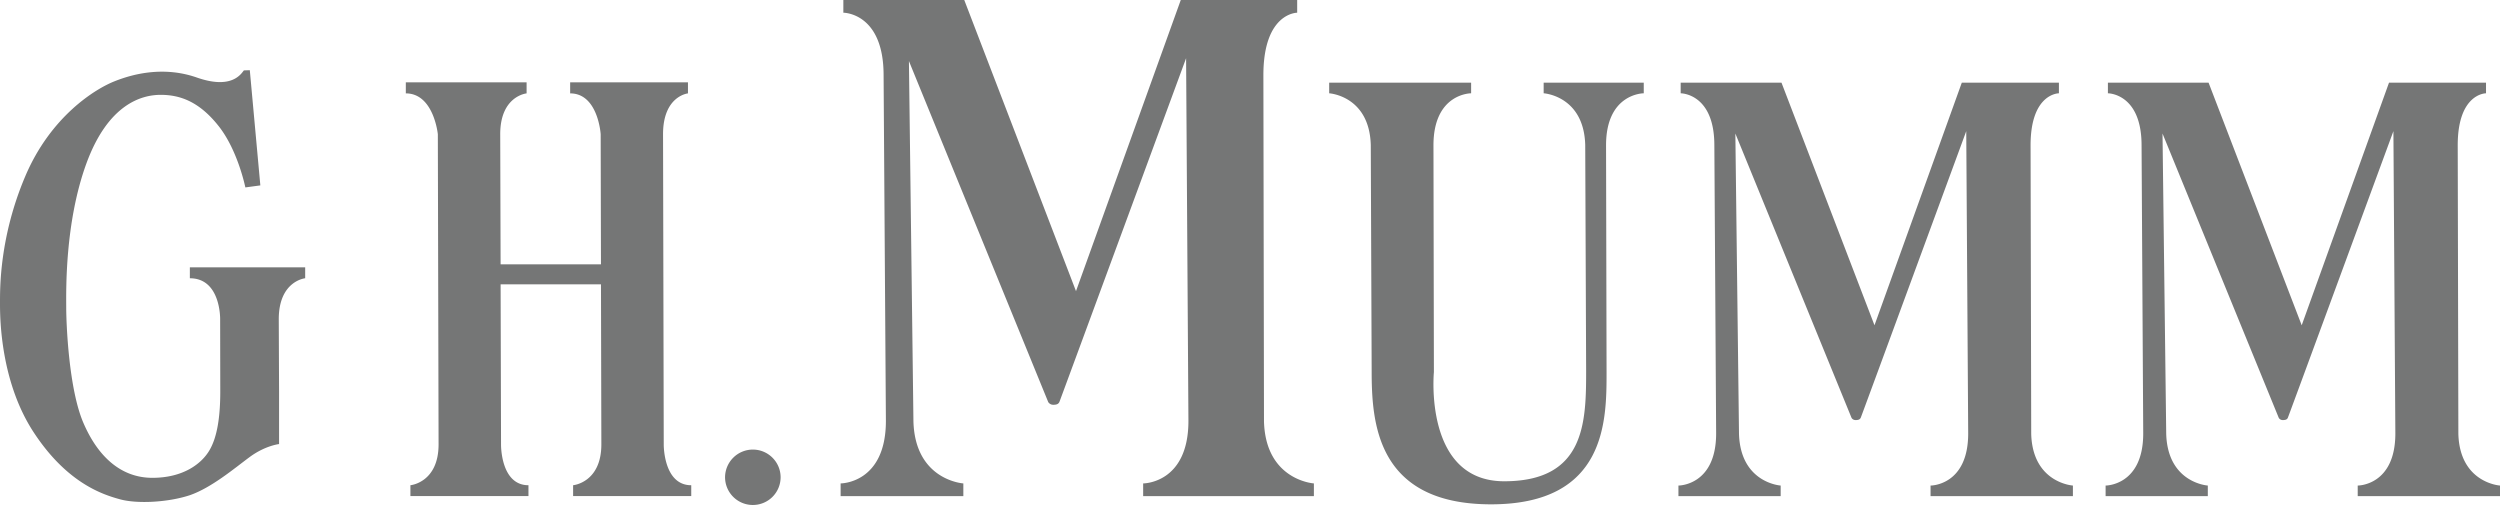 <svg xmlns="http://www.w3.org/2000/svg" width="229.43" height="46.343" viewBox="0 0 229.43 46.343"><g fill-rule="evenodd" clip-rule="evenodd" fill="#757676"><path d="M17.423 24.533v1.004c2.855 0 2.78 3.756 2.78 3.756l.012 6.629c0 2.336-.278 4.188-.991 5.398-.711 1.221-2.392 2.531-5.239 2.531-2.844 0-4.973-1.896-6.32-5.016-1.358-3.113-1.588-9.156-1.588-10.623 0-1.459-.144-7.724 1.841-13.183 1.995-5.471 5.068-6.325 6.828-6.325 1.759 0 3.524.604 5.305 2.85 1.781 2.237 2.465 5.646 2.465 5.646l1.376-.186-.967-10.572-.543.018c-.255.316-1.114 1.793-4.358.641-2.967-1.02-5.733-.35-7.485.348-1.746.679-5.892 3.203-8.237 8.768C-.042 21.763 0 26.412 0 27.867c0 1.479.076 7.26 3.132 11.869 3.048 4.615 6.298 5.65 7.86 6.08 1.568.439 4.404.295 6.413-.365 2.009-.691 4.1-2.469 5.514-3.512 1.422-1.047 2.692-1.186 2.692-1.186v-4.832l-.028-6.629c0-3.516 2.424-3.756 2.424-3.756v-1.004H17.423M156.251 45.531h7.165v-.971s-3.688-.23-3.825-4.744l-.334-27.563 10.657 26.081s.101.217.383.217c.269 0 .396-.064.468-.217.069-.15 9.682-26.299 9.682-26.299l.178 27.745c0 4.799-3.454 4.781-3.454 4.781v.971h13.064v-.972s-3.701-.23-3.826-4.744l-.059-26.479c0-4.787 2.601-4.775 2.601-4.775v-.974h-8.913l-8.012 22.263-8.534-22.263h-9.253v.974s3.091-.012 3.091 4.775l.164 26.442c0 4.799-3.46 4.781-3.46 4.781v.971h2.217M195.448 45.531h7.167v-.971s-3.686-.23-3.817-4.744l-.34-27.563 10.663 26.081s.097.217.377.217c.269 0 .4-.064.464-.217.071-.15 9.686-26.299 9.686-26.299l.178 27.745c0 4.799-3.454 4.781-3.454 4.781v.971h13.059v-.972s-3.695-.23-3.822-4.744l-.059-26.479c0-4.787 2.597-4.775 2.597-4.775v-.974h-8.903l-8.012 22.263-8.546-22.263h-9.239v.974s3.089-.012 3.089 4.775l.152 26.442c0 4.799-3.452 4.781-3.452 4.781v.971h2.212M125.88 33.988l-.081-20.69c-.134-4.512-3.817-4.736-3.817-4.736v-.974h13.026v.974s-3.456-.012-3.456 4.775l.04 20.809s-.966 10.021 6.45 10.021c7.418 0 7.521-5.381 7.521-10.135l-.083-20.735c-.13-4.512-3.815-4.736-3.815-4.736v-.973h9.186v.974s-3.46-.012-3.46 4.775l.047 20.854c0 4.398-.018 12.092-10.598 12.092-10.57 0-10.96-7.586-10.96-12.295M79.808 45.531h8.6v-1.166s-4.424-.279-4.58-5.684l-.414-33.078 12.784 31.295s.138.25.46.25c.324 0 .469-.07.564-.256.077-.178 11.629-31.549 11.629-31.549l.214 33.286c0 5.756-4.155 5.736-4.155 5.736v1.166h15.669v-1.166s-4.426-.279-4.58-5.684L115.943 6.9c0-5.747 3.102-5.733 3.102-5.733V0h-10.683l-9.616 26.718L88.492 0H77.396v1.167s3.693-.014 3.693 5.733l.211 31.728c0 5.756-4.155 5.736-4.155 5.736v1.166h2.663M60.913 40.779s-.047 3.752 2.524 3.752v.994H52.595v-.994s2.593-.236 2.593-3.752l-.035-14.684h-9.211l.039 14.684s-.061 3.752 2.517 3.752v.994H37.664v-.994s2.585-.236 2.585-3.752l-.068-28.463s-.372-3.746-2.938-3.746V7.556h11.084V8.57s-2.421.232-2.421 3.746l.035 11.94h9.211l-.027-11.94s-.233-3.746-2.801-3.746V7.556h10.812V8.57s-2.287.232-2.287 3.746l.064 28.463M71.638 43.804a2.545 2.545 0 0 1-2.544 2.539 2.55 2.55 0 0 1-2.554-2.539 2.553 2.553 0 0 1 2.554-2.545c1.4 0 2.544 1.139 2.544 2.545"/></g></svg>